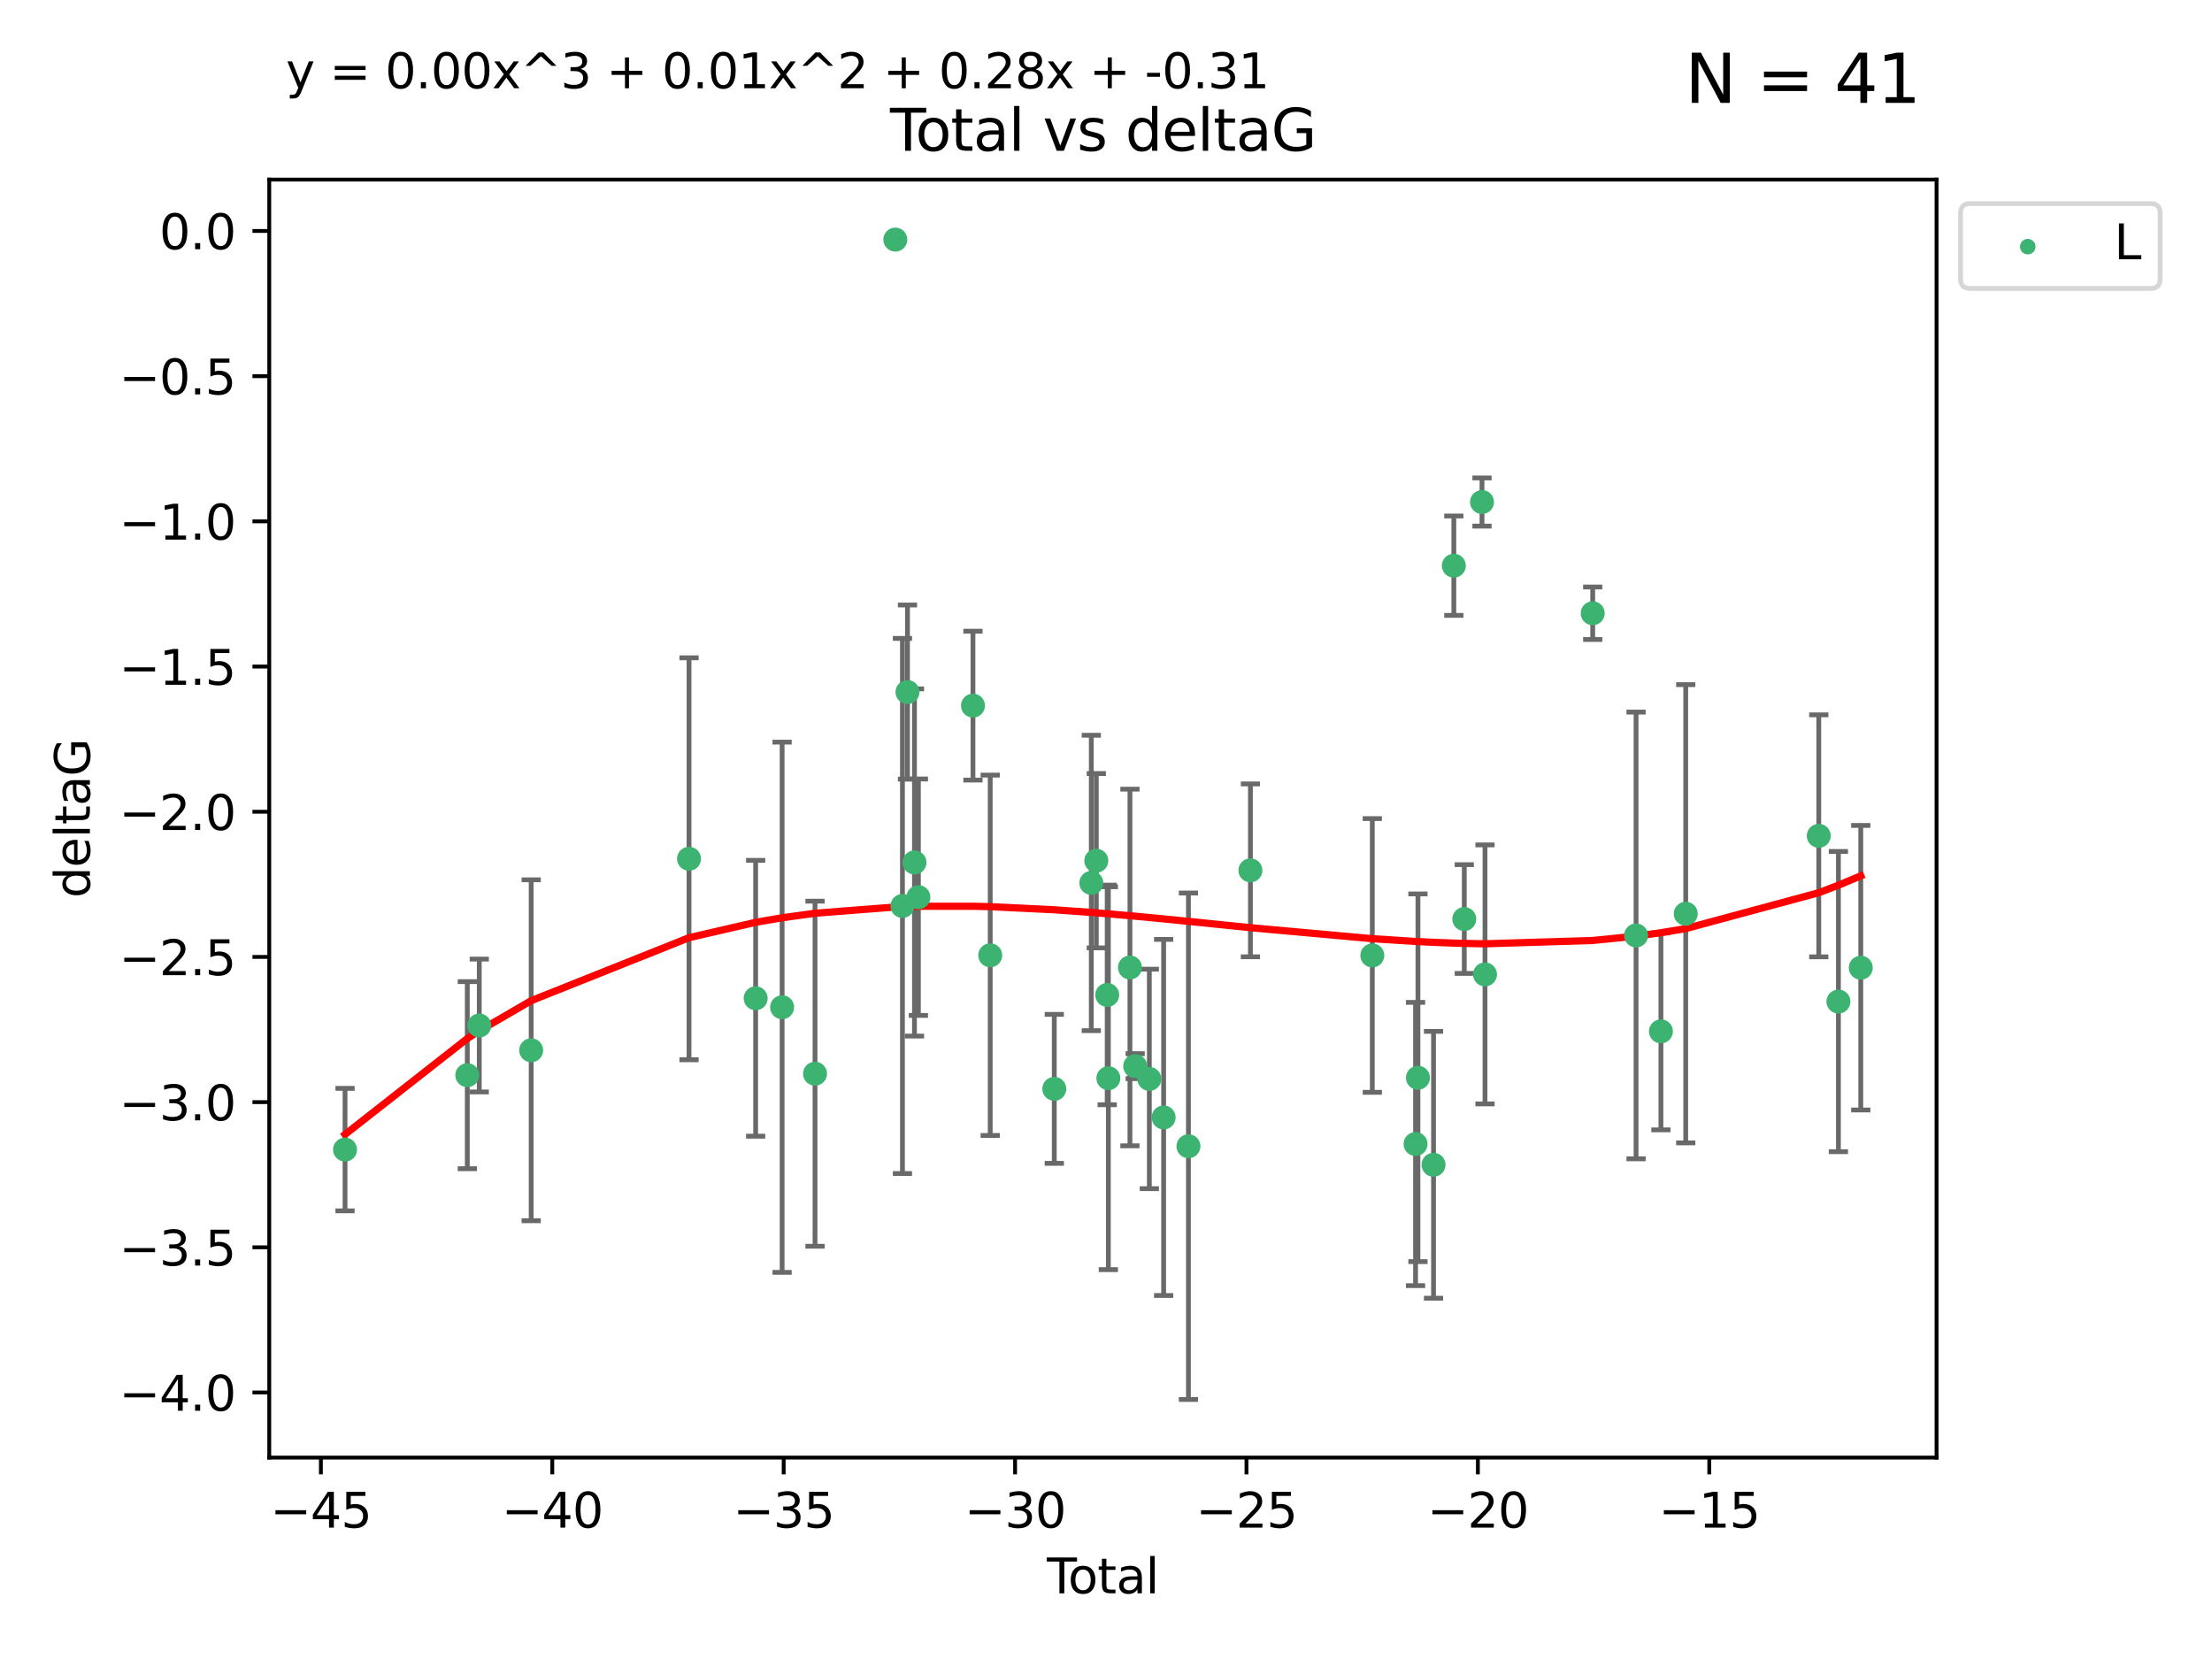 <?xml version="1.0" encoding="utf-8" standalone="no"?>
<!DOCTYPE svg PUBLIC "-//W3C//DTD SVG 1.1//EN"
  "http://www.w3.org/Graphics/SVG/1.1/DTD/svg11.dtd">
<svg xmlns:xlink="http://www.w3.org/1999/xlink" width="460.8pt" height="345.6pt" viewBox="0 0 460.8 345.6" xmlns="http://www.w3.org/2000/svg" version="1.1">
 <defs>
  <style type="text/css">*{stroke-linejoin: round; stroke-linecap: butt}</style>
 </defs>
 <g id="figure_1">
  <g id="patch_1">
   <path d="M 0 345.6 
L 460.8 345.6 
L 460.8 0 
L 0 0 
z
" style="fill: #ffffff"/>
  </g>
  <g id="axes_1">
   <g id="patch_2">
    <path d="M 56.09 303.64 
L 403.42 303.64 
L 403.42 37.411 
L 56.09 37.411 
z
" style="fill: #ffffff"/>
   </g>
   <g id="PathCollection_1">
    <defs>
     <path id="me354470877" d="M 0 1.118 
C 0.297 1.118 0.581 1 0.791 0.791 
C 1 0.581 1.118 0.297 1.118 0 
C 1.118 -0.297 1 -0.581 0.791 -0.791 
C 0.581 -1 0.297 -1.118 0 -1.118 
C -0.297 -1.118 -0.581 -1 -0.791 -0.791 
C -1 -0.581 -1.118 -0.297 -1.118 0 
C -1.118 0.297 -1 0.581 -0.791 0.791 
C -0.581 1 -0.297 1.118 0 1.118 
z
" style="stroke: #3cb371"/>
    </defs>
    <g clip-path="url(#p68805332f3)">
     <use xlink:href="#me354470877" x="71.878" y="239.484" style="fill: #3cb371; stroke: #3cb371"/>
     <use xlink:href="#me354470877" x="97.348" y="223.979" style="fill: #3cb371; stroke: #3cb371"/>
     <use xlink:href="#me354470877" x="99.842" y="213.633" style="fill: #3cb371; stroke: #3cb371"/>
     <use xlink:href="#me354470877" x="110.654" y="218.792" style="fill: #3cb371; stroke: #3cb371"/>
     <use xlink:href="#me354470877" x="143.536" y="178.9" style="fill: #3cb371; stroke: #3cb371"/>
     <use xlink:href="#me354470877" x="157.416" y="207.962" style="fill: #3cb371; stroke: #3cb371"/>
     <use xlink:href="#me354470877" x="162.929" y="209.826" style="fill: #3cb371; stroke: #3cb371"/>
     <use xlink:href="#me354470877" x="169.783" y="223.674" style="fill: #3cb371; stroke: #3cb371"/>
     <use xlink:href="#me354470877" x="186.514" y="49.912" style="fill: #3cb371; stroke: #3cb371"/>
     <use xlink:href="#me354470877" x="187.995" y="188.728" style="fill: #3cb371; stroke: #3cb371"/>
     <use xlink:href="#me354470877" x="189.045" y="144.166" style="fill: #3cb371; stroke: #3cb371"/>
     <use xlink:href="#me354470877" x="190.502" y="179.668" style="fill: #3cb371; stroke: #3cb371"/>
     <use xlink:href="#me354470877" x="191.319" y="186.904" style="fill: #3cb371; stroke: #3cb371"/>
     <use xlink:href="#me354470877" x="202.686" y="146.998" style="fill: #3cb371; stroke: #3cb371"/>
     <use xlink:href="#me354470877" x="206.281" y="199.004" style="fill: #3cb371; stroke: #3cb371"/>
     <use xlink:href="#me354470877" x="219.627" y="226.828" style="fill: #3cb371; stroke: #3cb371"/>
     <use xlink:href="#me354470877" x="227.339" y="183.93" style="fill: #3cb371; stroke: #3cb371"/>
     <use xlink:href="#me354470877" x="228.38" y="179.302" style="fill: #3cb371; stroke: #3cb371"/>
     <use xlink:href="#me354470877" x="230.649" y="207.262" style="fill: #3cb371; stroke: #3cb371"/>
     <use xlink:href="#me354470877" x="230.892" y="224.61" style="fill: #3cb371; stroke: #3cb371"/>
     <use xlink:href="#me354470877" x="235.387" y="201.543" style="fill: #3cb371; stroke: #3cb371"/>
     <use xlink:href="#me354470877" x="236.48" y="222.099" style="fill: #3cb371; stroke: #3cb371"/>
     <use xlink:href="#me354470877" x="239.428" y="224.762" style="fill: #3cb371; stroke: #3cb371"/>
     <use xlink:href="#me354470877" x="242.407" y="232.784" style="fill: #3cb371; stroke: #3cb371"/>
     <use xlink:href="#me354470877" x="247.572" y="238.783" style="fill: #3cb371; stroke: #3cb371"/>
     <use xlink:href="#me354470877" x="260.483" y="181.31" style="fill: #3cb371; stroke: #3cb371"/>
     <use xlink:href="#me354470877" x="285.877" y="199.035" style="fill: #3cb371; stroke: #3cb371"/>
     <use xlink:href="#me354470877" x="294.887" y="238.32" style="fill: #3cb371; stroke: #3cb371"/>
     <use xlink:href="#me354470877" x="295.384" y="224.516" style="fill: #3cb371; stroke: #3cb371"/>
     <use xlink:href="#me354470877" x="298.631" y="242.644" style="fill: #3cb371; stroke: #3cb371"/>
     <use xlink:href="#me354470877" x="302.86" y="117.842" style="fill: #3cb371; stroke: #3cb371"/>
     <use xlink:href="#me354470877" x="305.036" y="191.454" style="fill: #3cb371; stroke: #3cb371"/>
     <use xlink:href="#me354470877" x="308.728" y="104.582" style="fill: #3cb371; stroke: #3cb371"/>
     <use xlink:href="#me354470877" x="309.352" y="202.985" style="fill: #3cb371; stroke: #3cb371"/>
     <use xlink:href="#me354470877" x="331.79" y="127.752" style="fill: #3cb371; stroke: #3cb371"/>
     <use xlink:href="#me354470877" x="340.824" y="194.872" style="fill: #3cb371; stroke: #3cb371"/>
     <use xlink:href="#me354470877" x="346.002" y="214.854" style="fill: #3cb371; stroke: #3cb371"/>
     <use xlink:href="#me354470877" x="351.17" y="190.351" style="fill: #3cb371; stroke: #3cb371"/>
     <use xlink:href="#me354470877" x="378.883" y="174.12" style="fill: #3cb371; stroke: #3cb371"/>
     <use xlink:href="#me354470877" x="382.976" y="208.647" style="fill: #3cb371; stroke: #3cb371"/>
     <use xlink:href="#me354470877" x="387.632" y="201.593" style="fill: #3cb371; stroke: #3cb371"/>
    </g>
   </g>
   <g id="matplotlib.axis_1">
    <g id="xtick_1">
     <g id="line2d_1">
      <defs>
       <path id="m1f4c29ae6c" d="M 0 0 
L 0 3.5 
" style="stroke: #000000; stroke-width: 0.8"/>
      </defs>
      <g>
       <use xlink:href="#m1f4c29ae6c" x="66.847" y="303.64" style="stroke: #000000; stroke-width: 0.8"/>
      </g>
     </g>
     <g id="text_1">
      <!-- −45 -->
      <g transform="translate(56.295 318.238)scale(0.1 -0.1)">
       <defs>
        <path id="DejaVuSans-2212" d="M 678 2272 
L 4684 2272 
L 4684 1741 
L 678 1741 
L 678 2272 
z
" transform="scale(0.016)"/>
        <path id="DejaVuSans-34" d="M 2419 4116 
L 825 1625 
L 2419 1625 
L 2419 4116 
z
M 2253 4666 
L 3047 4666 
L 3047 1625 
L 3713 1625 
L 3713 1100 
L 3047 1100 
L 3047 0 
L 2419 0 
L 2419 1100 
L 313 1100 
L 313 1709 
L 2253 4666 
z
" transform="scale(0.016)"/>
        <path id="DejaVuSans-35" d="M 691 4666 
L 3169 4666 
L 3169 4134 
L 1269 4134 
L 1269 2991 
Q 1406 3038 1543 3061 
Q 1681 3084 1819 3084 
Q 2600 3084 3056 2656 
Q 3513 2228 3513 1497 
Q 3513 744 3044 326 
Q 2575 -91 1722 -91 
Q 1428 -91 1123 -41 
Q 819 9 494 109 
L 494 744 
Q 775 591 1075 516 
Q 1375 441 1709 441 
Q 2250 441 2565 725 
Q 2881 1009 2881 1497 
Q 2881 1984 2565 2268 
Q 2250 2553 1709 2553 
Q 1456 2553 1204 2497 
Q 953 2441 691 2322 
L 691 4666 
z
" transform="scale(0.016)"/>
       </defs>
       <use xlink:href="#DejaVuSans-2212"/>
       <use xlink:href="#DejaVuSans-34" x="83.789"/>
       <use xlink:href="#DejaVuSans-35" x="147.412"/>
      </g>
     </g>
    </g>
    <g id="xtick_2">
     <g id="line2d_2">
      <g>
       <use xlink:href="#m1f4c29ae6c" x="115.052" y="303.64" style="stroke: #000000; stroke-width: 0.8"/>
      </g>
     </g>
     <g id="text_2">
      <!-- −40 -->
      <g transform="translate(104.499 318.238)scale(0.1 -0.1)">
       <defs>
        <path id="DejaVuSans-30" d="M 2034 4250 
Q 1547 4250 1301 3770 
Q 1056 3291 1056 2328 
Q 1056 1369 1301 889 
Q 1547 409 2034 409 
Q 2525 409 2770 889 
Q 3016 1369 3016 2328 
Q 3016 3291 2770 3770 
Q 2525 4250 2034 4250 
z
M 2034 4750 
Q 2819 4750 3233 4129 
Q 3647 3509 3647 2328 
Q 3647 1150 3233 529 
Q 2819 -91 2034 -91 
Q 1250 -91 836 529 
Q 422 1150 422 2328 
Q 422 3509 836 4129 
Q 1250 4750 2034 4750 
z
" transform="scale(0.016)"/>
       </defs>
       <use xlink:href="#DejaVuSans-2212"/>
       <use xlink:href="#DejaVuSans-34" x="83.789"/>
       <use xlink:href="#DejaVuSans-30" x="147.412"/>
      </g>
     </g>
    </g>
    <g id="xtick_3">
     <g id="line2d_3">
      <g>
       <use xlink:href="#m1f4c29ae6c" x="163.256" y="303.64" style="stroke: #000000; stroke-width: 0.8"/>
      </g>
     </g>
     <g id="text_3">
      <!-- −35 -->
      <g transform="translate(152.704 318.238)scale(0.1 -0.1)">
       <defs>
        <path id="DejaVuSans-33" d="M 2597 2516 
Q 3050 2419 3304 2112 
Q 3559 1806 3559 1356 
Q 3559 666 3084 287 
Q 2609 -91 1734 -91 
Q 1441 -91 1130 -33 
Q 819 25 488 141 
L 488 750 
Q 750 597 1062 519 
Q 1375 441 1716 441 
Q 2309 441 2620 675 
Q 2931 909 2931 1356 
Q 2931 1769 2642 2001 
Q 2353 2234 1838 2234 
L 1294 2234 
L 1294 2753 
L 1863 2753 
Q 2328 2753 2575 2939 
Q 2822 3125 2822 3475 
Q 2822 3834 2567 4026 
Q 2313 4219 1838 4219 
Q 1578 4219 1281 4162 
Q 984 4106 628 3988 
L 628 4550 
Q 988 4650 1302 4700 
Q 1616 4750 1894 4750 
Q 2613 4750 3031 4423 
Q 3450 4097 3450 3541 
Q 3450 3153 3228 2886 
Q 3006 2619 2597 2516 
z
" transform="scale(0.016)"/>
       </defs>
       <use xlink:href="#DejaVuSans-2212"/>
       <use xlink:href="#DejaVuSans-33" x="83.789"/>
       <use xlink:href="#DejaVuSans-35" x="147.412"/>
      </g>
     </g>
    </g>
    <g id="xtick_4">
     <g id="line2d_4">
      <g>
       <use xlink:href="#m1f4c29ae6c" x="211.461" y="303.64" style="stroke: #000000; stroke-width: 0.8"/>
      </g>
     </g>
     <g id="text_4">
      <!-- −30 -->
      <g transform="translate(200.909 318.238)scale(0.1 -0.1)">
       <use xlink:href="#DejaVuSans-2212"/>
       <use xlink:href="#DejaVuSans-33" x="83.789"/>
       <use xlink:href="#DejaVuSans-30" x="147.412"/>
      </g>
     </g>
    </g>
    <g id="xtick_5">
     <g id="line2d_5">
      <g>
       <use xlink:href="#m1f4c29ae6c" x="259.665" y="303.64" style="stroke: #000000; stroke-width: 0.8"/>
      </g>
     </g>
     <g id="text_5">
      <!-- −25 -->
      <g transform="translate(249.113 318.238)scale(0.1 -0.1)">
       <defs>
        <path id="DejaVuSans-32" d="M 1228 531 
L 3431 531 
L 3431 0 
L 469 0 
L 469 531 
Q 828 903 1448 1529 
Q 2069 2156 2228 2338 
Q 2531 2678 2651 2914 
Q 2772 3150 2772 3378 
Q 2772 3750 2511 3984 
Q 2250 4219 1831 4219 
Q 1534 4219 1204 4116 
Q 875 4013 500 3803 
L 500 4441 
Q 881 4594 1212 4672 
Q 1544 4750 1819 4750 
Q 2544 4750 2975 4387 
Q 3406 4025 3406 3419 
Q 3406 3131 3298 2873 
Q 3191 2616 2906 2266 
Q 2828 2175 2409 1742 
Q 1991 1309 1228 531 
z
" transform="scale(0.016)"/>
       </defs>
       <use xlink:href="#DejaVuSans-2212"/>
       <use xlink:href="#DejaVuSans-32" x="83.789"/>
       <use xlink:href="#DejaVuSans-35" x="147.412"/>
      </g>
     </g>
    </g>
    <g id="xtick_6">
     <g id="line2d_6">
      <g>
       <use xlink:href="#m1f4c29ae6c" x="307.87" y="303.64" style="stroke: #000000; stroke-width: 0.8"/>
      </g>
     </g>
     <g id="text_6">
      <!-- −20 -->
      <g transform="translate(297.318 318.238)scale(0.1 -0.1)">
       <use xlink:href="#DejaVuSans-2212"/>
       <use xlink:href="#DejaVuSans-32" x="83.789"/>
       <use xlink:href="#DejaVuSans-30" x="147.412"/>
      </g>
     </g>
    </g>
    <g id="xtick_7">
     <g id="line2d_7">
      <g>
       <use xlink:href="#m1f4c29ae6c" x="356.075" y="303.64" style="stroke: #000000; stroke-width: 0.8"/>
      </g>
     </g>
     <g id="text_7">
      <!-- −15 -->
      <g transform="translate(345.522 318.238)scale(0.1 -0.1)">
       <defs>
        <path id="DejaVuSans-31" d="M 794 531 
L 1825 531 
L 1825 4091 
L 703 3866 
L 703 4441 
L 1819 4666 
L 2450 4666 
L 2450 531 
L 3481 531 
L 3481 0 
L 794 0 
L 794 531 
z
" transform="scale(0.016)"/>
       </defs>
       <use xlink:href="#DejaVuSans-2212"/>
       <use xlink:href="#DejaVuSans-31" x="83.789"/>
       <use xlink:href="#DejaVuSans-35" x="147.412"/>
      </g>
     </g>
    </g>
    <g id="text_8">
     <!-- Total -->
     <g transform="translate(218.078 331.917)scale(0.1 -0.1)">
      <defs>
       <path id="DejaVuSans-54" d="M -19 4666 
L 3928 4666 
L 3928 4134 
L 2272 4134 
L 2272 0 
L 1638 0 
L 1638 4134 
L -19 4134 
L -19 4666 
z
" transform="scale(0.016)"/>
       <path id="DejaVuSans-6f" d="M 1959 3097 
Q 1497 3097 1228 2736 
Q 959 2375 959 1747 
Q 959 1119 1226 758 
Q 1494 397 1959 397 
Q 2419 397 2687 759 
Q 2956 1122 2956 1747 
Q 2956 2369 2687 2733 
Q 2419 3097 1959 3097 
z
M 1959 3584 
Q 2709 3584 3137 3096 
Q 3566 2609 3566 1747 
Q 3566 888 3137 398 
Q 2709 -91 1959 -91 
Q 1206 -91 779 398 
Q 353 888 353 1747 
Q 353 2609 779 3096 
Q 1206 3584 1959 3584 
z
" transform="scale(0.016)"/>
       <path id="DejaVuSans-74" d="M 1172 4494 
L 1172 3500 
L 2356 3500 
L 2356 3053 
L 1172 3053 
L 1172 1153 
Q 1172 725 1289 603 
Q 1406 481 1766 481 
L 2356 481 
L 2356 0 
L 1766 0 
Q 1100 0 847 248 
Q 594 497 594 1153 
L 594 3053 
L 172 3053 
L 172 3500 
L 594 3500 
L 594 4494 
L 1172 4494 
z
" transform="scale(0.016)"/>
       <path id="DejaVuSans-61" d="M 2194 1759 
Q 1497 1759 1228 1600 
Q 959 1441 959 1056 
Q 959 750 1161 570 
Q 1363 391 1709 391 
Q 2188 391 2477 730 
Q 2766 1069 2766 1631 
L 2766 1759 
L 2194 1759 
z
M 3341 1997 
L 3341 0 
L 2766 0 
L 2766 531 
Q 2569 213 2275 61 
Q 1981 -91 1556 -91 
Q 1019 -91 701 211 
Q 384 513 384 1019 
Q 384 1609 779 1909 
Q 1175 2209 1959 2209 
L 2766 2209 
L 2766 2266 
Q 2766 2663 2505 2880 
Q 2244 3097 1772 3097 
Q 1472 3097 1187 3025 
Q 903 2953 641 2809 
L 641 3341 
Q 956 3463 1253 3523 
Q 1550 3584 1831 3584 
Q 2591 3584 2966 3190 
Q 3341 2797 3341 1997 
z
" transform="scale(0.016)"/>
       <path id="DejaVuSans-6c" d="M 603 4863 
L 1178 4863 
L 1178 0 
L 603 0 
L 603 4863 
z
" transform="scale(0.016)"/>
      </defs>
      <use xlink:href="#DejaVuSans-54"/>
      <use xlink:href="#DejaVuSans-6f" x="44.084"/>
      <use xlink:href="#DejaVuSans-74" x="105.266"/>
      <use xlink:href="#DejaVuSans-61" x="144.475"/>
      <use xlink:href="#DejaVuSans-6c" x="205.754"/>
     </g>
    </g>
   </g>
   <g id="matplotlib.axis_2">
    <g id="ytick_1">
     <g id="line2d_8">
      <defs>
       <path id="m683e31ddd4" d="M 0 0 
L -3.5 0 
" style="stroke: #000000; stroke-width: 0.8"/>
      </defs>
      <g>
       <use xlink:href="#m683e31ddd4" x="56.09" y="290.081" style="stroke: #000000; stroke-width: 0.8"/>
      </g>
     </g>
     <g id="text_9">
      <!-- −4.0 -->
      <g transform="translate(24.807 293.88)scale(0.1 -0.1)">
       <defs>
        <path id="DejaVuSans-2e" d="M 684 794 
L 1344 794 
L 1344 0 
L 684 0 
L 684 794 
z
" transform="scale(0.016)"/>
       </defs>
       <use xlink:href="#DejaVuSans-2212"/>
       <use xlink:href="#DejaVuSans-34" x="83.789"/>
       <use xlink:href="#DejaVuSans-2e" x="147.412"/>
       <use xlink:href="#DejaVuSans-30" x="179.199"/>
      </g>
     </g>
    </g>
    <g id="ytick_2">
     <g id="line2d_9">
      <g>
       <use xlink:href="#m683e31ddd4" x="56.09" y="259.836" style="stroke: #000000; stroke-width: 0.8"/>
      </g>
     </g>
     <g id="text_10">
      <!-- −3.5 -->
      <g transform="translate(24.807 263.635)scale(0.1 -0.1)">
       <use xlink:href="#DejaVuSans-2212"/>
       <use xlink:href="#DejaVuSans-33" x="83.789"/>
       <use xlink:href="#DejaVuSans-2e" x="147.412"/>
       <use xlink:href="#DejaVuSans-35" x="179.199"/>
      </g>
     </g>
    </g>
    <g id="ytick_3">
     <g id="line2d_10">
      <g>
       <use xlink:href="#m683e31ddd4" x="56.09" y="229.59" style="stroke: #000000; stroke-width: 0.8"/>
      </g>
     </g>
     <g id="text_11">
      <!-- −3.0 -->
      <g transform="translate(24.807 233.389)scale(0.1 -0.1)">
       <use xlink:href="#DejaVuSans-2212"/>
       <use xlink:href="#DejaVuSans-33" x="83.789"/>
       <use xlink:href="#DejaVuSans-2e" x="147.412"/>
       <use xlink:href="#DejaVuSans-30" x="179.199"/>
      </g>
     </g>
    </g>
    <g id="ytick_4">
     <g id="line2d_11">
      <g>
       <use xlink:href="#m683e31ddd4" x="56.09" y="199.345" style="stroke: #000000; stroke-width: 0.8"/>
      </g>
     </g>
     <g id="text_12">
      <!-- −2.5 -->
      <g transform="translate(24.807 203.144)scale(0.1 -0.1)">
       <use xlink:href="#DejaVuSans-2212"/>
       <use xlink:href="#DejaVuSans-32" x="83.789"/>
       <use xlink:href="#DejaVuSans-2e" x="147.412"/>
       <use xlink:href="#DejaVuSans-35" x="179.199"/>
      </g>
     </g>
    </g>
    <g id="ytick_5">
     <g id="line2d_12">
      <g>
       <use xlink:href="#m683e31ddd4" x="56.09" y="169.099" style="stroke: #000000; stroke-width: 0.8"/>
      </g>
     </g>
     <g id="text_13">
      <!-- −2.0 -->
      <g transform="translate(24.807 172.899)scale(0.1 -0.1)">
       <use xlink:href="#DejaVuSans-2212"/>
       <use xlink:href="#DejaVuSans-32" x="83.789"/>
       <use xlink:href="#DejaVuSans-2e" x="147.412"/>
       <use xlink:href="#DejaVuSans-30" x="179.199"/>
      </g>
     </g>
    </g>
    <g id="ytick_6">
     <g id="line2d_13">
      <g>
       <use xlink:href="#m683e31ddd4" x="56.09" y="138.854" style="stroke: #000000; stroke-width: 0.8"/>
      </g>
     </g>
     <g id="text_14">
      <!-- −1.5 -->
      <g transform="translate(24.807 142.653)scale(0.1 -0.1)">
       <use xlink:href="#DejaVuSans-2212"/>
       <use xlink:href="#DejaVuSans-31" x="83.789"/>
       <use xlink:href="#DejaVuSans-2e" x="147.412"/>
       <use xlink:href="#DejaVuSans-35" x="179.199"/>
      </g>
     </g>
    </g>
    <g id="ytick_7">
     <g id="line2d_14">
      <g>
       <use xlink:href="#m683e31ddd4" x="56.09" y="108.608" style="stroke: #000000; stroke-width: 0.8"/>
      </g>
     </g>
     <g id="text_15">
      <!-- −1.0 -->
      <g transform="translate(24.807 112.408)scale(0.1 -0.1)">
       <use xlink:href="#DejaVuSans-2212"/>
       <use xlink:href="#DejaVuSans-31" x="83.789"/>
       <use xlink:href="#DejaVuSans-2e" x="147.412"/>
       <use xlink:href="#DejaVuSans-30" x="179.199"/>
      </g>
     </g>
    </g>
    <g id="ytick_8">
     <g id="line2d_15">
      <g>
       <use xlink:href="#m683e31ddd4" x="56.09" y="78.363" style="stroke: #000000; stroke-width: 0.8"/>
      </g>
     </g>
     <g id="text_16">
      <!-- −0.5 -->
      <g transform="translate(24.807 82.162)scale(0.1 -0.1)">
       <use xlink:href="#DejaVuSans-2212"/>
       <use xlink:href="#DejaVuSans-30" x="83.789"/>
       <use xlink:href="#DejaVuSans-2e" x="147.412"/>
       <use xlink:href="#DejaVuSans-35" x="179.199"/>
      </g>
     </g>
    </g>
    <g id="ytick_9">
     <g id="line2d_16">
      <g>
       <use xlink:href="#m683e31ddd4" x="56.09" y="48.117" style="stroke: #000000; stroke-width: 0.8"/>
      </g>
     </g>
     <g id="text_17">
      <!-- 0.0 -->
      <g transform="translate(33.187 51.917)scale(0.1 -0.1)">
       <use xlink:href="#DejaVuSans-30"/>
       <use xlink:href="#DejaVuSans-2e" x="63.623"/>
       <use xlink:href="#DejaVuSans-30" x="95.41"/>
      </g>
     </g>
    </g>
    <g id="text_18">
     <!-- deltaG -->
     <g transform="translate(18.727 187.064)rotate(-90)scale(0.1 -0.1)">
      <defs>
       <path id="DejaVuSans-64" d="M 2906 2969 
L 2906 4863 
L 3481 4863 
L 3481 0 
L 2906 0 
L 2906 525 
Q 2725 213 2448 61 
Q 2172 -91 1784 -91 
Q 1150 -91 751 415 
Q 353 922 353 1747 
Q 353 2572 751 3078 
Q 1150 3584 1784 3584 
Q 2172 3584 2448 3432 
Q 2725 3281 2906 2969 
z
M 947 1747 
Q 947 1113 1208 752 
Q 1469 391 1925 391 
Q 2381 391 2643 752 
Q 2906 1113 2906 1747 
Q 2906 2381 2643 2742 
Q 2381 3103 1925 3103 
Q 1469 3103 1208 2742 
Q 947 2381 947 1747 
z
" transform="scale(0.016)"/>
       <path id="DejaVuSans-65" d="M 3597 1894 
L 3597 1613 
L 953 1613 
Q 991 1019 1311 708 
Q 1631 397 2203 397 
Q 2534 397 2845 478 
Q 3156 559 3463 722 
L 3463 178 
Q 3153 47 2828 -22 
Q 2503 -91 2169 -91 
Q 1331 -91 842 396 
Q 353 884 353 1716 
Q 353 2575 817 3079 
Q 1281 3584 2069 3584 
Q 2775 3584 3186 3129 
Q 3597 2675 3597 1894 
z
M 3022 2063 
Q 3016 2534 2758 2815 
Q 2500 3097 2075 3097 
Q 1594 3097 1305 2825 
Q 1016 2553 972 2059 
L 3022 2063 
z
" transform="scale(0.016)"/>
       <path id="DejaVuSans-47" d="M 3809 666 
L 3809 1919 
L 2778 1919 
L 2778 2438 
L 4434 2438 
L 4434 434 
Q 4069 175 3628 42 
Q 3188 -91 2688 -91 
Q 1594 -91 976 548 
Q 359 1188 359 2328 
Q 359 3472 976 4111 
Q 1594 4750 2688 4750 
Q 3144 4750 3555 4637 
Q 3966 4525 4313 4306 
L 4313 3634 
Q 3963 3931 3569 4081 
Q 3175 4231 2741 4231 
Q 1884 4231 1454 3753 
Q 1025 3275 1025 2328 
Q 1025 1384 1454 906 
Q 1884 428 2741 428 
Q 3075 428 3337 486 
Q 3600 544 3809 666 
z
" transform="scale(0.016)"/>
      </defs>
      <use xlink:href="#DejaVuSans-64"/>
      <use xlink:href="#DejaVuSans-65" x="63.477"/>
      <use xlink:href="#DejaVuSans-6c" x="125"/>
      <use xlink:href="#DejaVuSans-74" x="152.783"/>
      <use xlink:href="#DejaVuSans-61" x="191.992"/>
      <use xlink:href="#DejaVuSans-47" x="253.271"/>
     </g>
    </g>
   </g>
   <g id="LineCollection_1">
    <path d="M 71.878 252.241 
L 71.878 226.727 
" clip-path="url(#p68805332f3)" style="fill: none; stroke: #696969"/>
    <path d="M 97.348 243.463 
L 97.348 204.494 
" clip-path="url(#p68805332f3)" style="fill: none; stroke: #696969"/>
    <path d="M 99.842 227.466 
L 99.842 199.799 
" clip-path="url(#p68805332f3)" style="fill: none; stroke: #696969"/>
    <path d="M 110.654 254.301 
L 110.654 183.284 
" clip-path="url(#p68805332f3)" style="fill: none; stroke: #696969"/>
    <path d="M 143.536 220.764 
L 143.536 137.037 
" clip-path="url(#p68805332f3)" style="fill: none; stroke: #696969"/>
    <path d="M 157.416 236.693 
L 157.416 179.23 
" clip-path="url(#p68805332f3)" style="fill: none; stroke: #696969"/>
    <path d="M 162.929 265.055 
L 162.929 154.598 
" clip-path="url(#p68805332f3)" style="fill: none; stroke: #696969"/>
    <path d="M 169.783 259.616 
L 169.783 187.733 
" clip-path="url(#p68805332f3)" style="fill: none; stroke: #696969"/>
    <path d="M 186.514 50.312 
L 186.514 49.513 
" clip-path="url(#p68805332f3)" style="fill: none; stroke: #696969"/>
    <path d="M 187.995 244.464 
L 187.995 132.992 
" clip-path="url(#p68805332f3)" style="fill: none; stroke: #696969"/>
    <path d="M 189.045 162.304 
L 189.045 126.028 
" clip-path="url(#p68805332f3)" style="fill: none; stroke: #696969"/>
    <path d="M 190.502 215.831 
L 190.502 143.504 
" clip-path="url(#p68805332f3)" style="fill: none; stroke: #696969"/>
    <path d="M 191.319 211.535 
L 191.319 162.274 
" clip-path="url(#p68805332f3)" style="fill: none; stroke: #696969"/>
    <path d="M 202.686 162.504 
L 202.686 131.492 
" clip-path="url(#p68805332f3)" style="fill: none; stroke: #696969"/>
    <path d="M 206.281 236.536 
L 206.281 161.472 
" clip-path="url(#p68805332f3)" style="fill: none; stroke: #696969"/>
    <path d="M 219.627 242.342 
L 219.627 211.313 
" clip-path="url(#p68805332f3)" style="fill: none; stroke: #696969"/>
    <path d="M 227.339 214.698 
L 227.339 153.162 
" clip-path="url(#p68805332f3)" style="fill: none; stroke: #696969"/>
    <path d="M 228.38 197.46 
L 228.38 161.144 
" clip-path="url(#p68805332f3)" style="fill: none; stroke: #696969"/>
    <path d="M 230.649 230.132 
L 230.649 184.392 
" clip-path="url(#p68805332f3)" style="fill: none; stroke: #696969"/>
    <path d="M 230.892 264.486 
L 230.892 184.734 
" clip-path="url(#p68805332f3)" style="fill: none; stroke: #696969"/>
    <path d="M 235.387 238.695 
L 235.387 164.391 
" clip-path="url(#p68805332f3)" style="fill: none; stroke: #696969"/>
    <path d="M 236.48 224.698 
L 236.48 219.501 
" clip-path="url(#p68805332f3)" style="fill: none; stroke: #696969"/>
    <path d="M 239.428 247.624 
L 239.428 201.901 
" clip-path="url(#p68805332f3)" style="fill: none; stroke: #696969"/>
    <path d="M 242.407 269.871 
L 242.407 195.696 
" clip-path="url(#p68805332f3)" style="fill: none; stroke: #696969"/>
    <path d="M 247.572 291.539 
L 247.572 186.028 
" clip-path="url(#p68805332f3)" style="fill: none; stroke: #696969"/>
    <path d="M 260.483 199.319 
L 260.483 163.301 
" clip-path="url(#p68805332f3)" style="fill: none; stroke: #696969"/>
    <path d="M 285.877 227.547 
L 285.877 170.524 
" clip-path="url(#p68805332f3)" style="fill: none; stroke: #696969"/>
    <path d="M 294.887 267.827 
L 294.887 208.812 
" clip-path="url(#p68805332f3)" style="fill: none; stroke: #696969"/>
    <path d="M 295.384 262.816 
L 295.384 186.215 
" clip-path="url(#p68805332f3)" style="fill: none; stroke: #696969"/>
    <path d="M 298.631 270.442 
L 298.631 214.847 
" clip-path="url(#p68805332f3)" style="fill: none; stroke: #696969"/>
    <path d="M 302.86 128.198 
L 302.86 107.487 
" clip-path="url(#p68805332f3)" style="fill: none; stroke: #696969"/>
    <path d="M 305.036 202.781 
L 305.036 180.126 
" clip-path="url(#p68805332f3)" style="fill: none; stroke: #696969"/>
    <path d="M 308.728 109.597 
L 308.728 99.567 
" clip-path="url(#p68805332f3)" style="fill: none; stroke: #696969"/>
    <path d="M 309.352 229.965 
L 309.352 176.005 
" clip-path="url(#p68805332f3)" style="fill: none; stroke: #696969"/>
    <path d="M 331.79 133.223 
L 331.79 122.281 
" clip-path="url(#p68805332f3)" style="fill: none; stroke: #696969"/>
    <path d="M 340.824 241.405 
L 340.824 148.339 
" clip-path="url(#p68805332f3)" style="fill: none; stroke: #696969"/>
    <path d="M 346.002 235.371 
L 346.002 194.336 
" clip-path="url(#p68805332f3)" style="fill: none; stroke: #696969"/>
    <path d="M 351.17 238.085 
L 351.17 142.617 
" clip-path="url(#p68805332f3)" style="fill: none; stroke: #696969"/>
    <path d="M 378.883 199.33 
L 378.883 148.909 
" clip-path="url(#p68805332f3)" style="fill: none; stroke: #696969"/>
    <path d="M 382.976 239.917 
L 382.976 177.378 
" clip-path="url(#p68805332f3)" style="fill: none; stroke: #696969"/>
    <path d="M 387.632 231.232 
L 387.632 171.954 
" clip-path="url(#p68805332f3)" style="fill: none; stroke: #696969"/>
   </g>
   <g id="line2d_17">
    <defs>
     <path id="m602407ffcc" d="M 2 0 
L -2 -0 
" style="stroke: #696969"/>
    </defs>
    <g clip-path="url(#p68805332f3)">
     <use xlink:href="#m602407ffcc" x="71.878" y="252.241" style="fill: #696969; stroke: #696969"/>
     <use xlink:href="#m602407ffcc" x="97.348" y="243.463" style="fill: #696969; stroke: #696969"/>
     <use xlink:href="#m602407ffcc" x="99.842" y="227.466" style="fill: #696969; stroke: #696969"/>
     <use xlink:href="#m602407ffcc" x="110.654" y="254.301" style="fill: #696969; stroke: #696969"/>
     <use xlink:href="#m602407ffcc" x="143.536" y="220.764" style="fill: #696969; stroke: #696969"/>
     <use xlink:href="#m602407ffcc" x="157.416" y="236.693" style="fill: #696969; stroke: #696969"/>
     <use xlink:href="#m602407ffcc" x="162.929" y="265.055" style="fill: #696969; stroke: #696969"/>
     <use xlink:href="#m602407ffcc" x="169.783" y="259.616" style="fill: #696969; stroke: #696969"/>
     <use xlink:href="#m602407ffcc" x="186.514" y="50.312" style="fill: #696969; stroke: #696969"/>
     <use xlink:href="#m602407ffcc" x="187.995" y="244.464" style="fill: #696969; stroke: #696969"/>
     <use xlink:href="#m602407ffcc" x="189.045" y="162.304" style="fill: #696969; stroke: #696969"/>
     <use xlink:href="#m602407ffcc" x="190.502" y="215.831" style="fill: #696969; stroke: #696969"/>
     <use xlink:href="#m602407ffcc" x="191.319" y="211.535" style="fill: #696969; stroke: #696969"/>
     <use xlink:href="#m602407ffcc" x="202.686" y="162.504" style="fill: #696969; stroke: #696969"/>
     <use xlink:href="#m602407ffcc" x="206.281" y="236.536" style="fill: #696969; stroke: #696969"/>
     <use xlink:href="#m602407ffcc" x="219.627" y="242.342" style="fill: #696969; stroke: #696969"/>
     <use xlink:href="#m602407ffcc" x="227.339" y="214.698" style="fill: #696969; stroke: #696969"/>
     <use xlink:href="#m602407ffcc" x="228.38" y="197.46" style="fill: #696969; stroke: #696969"/>
     <use xlink:href="#m602407ffcc" x="230.649" y="230.132" style="fill: #696969; stroke: #696969"/>
     <use xlink:href="#m602407ffcc" x="230.892" y="264.486" style="fill: #696969; stroke: #696969"/>
     <use xlink:href="#m602407ffcc" x="235.387" y="238.695" style="fill: #696969; stroke: #696969"/>
     <use xlink:href="#m602407ffcc" x="236.48" y="224.698" style="fill: #696969; stroke: #696969"/>
     <use xlink:href="#m602407ffcc" x="239.428" y="247.624" style="fill: #696969; stroke: #696969"/>
     <use xlink:href="#m602407ffcc" x="242.407" y="269.871" style="fill: #696969; stroke: #696969"/>
     <use xlink:href="#m602407ffcc" x="247.572" y="291.539" style="fill: #696969; stroke: #696969"/>
     <use xlink:href="#m602407ffcc" x="260.483" y="199.319" style="fill: #696969; stroke: #696969"/>
     <use xlink:href="#m602407ffcc" x="285.877" y="227.547" style="fill: #696969; stroke: #696969"/>
     <use xlink:href="#m602407ffcc" x="294.887" y="267.827" style="fill: #696969; stroke: #696969"/>
     <use xlink:href="#m602407ffcc" x="295.384" y="262.816" style="fill: #696969; stroke: #696969"/>
     <use xlink:href="#m602407ffcc" x="298.631" y="270.442" style="fill: #696969; stroke: #696969"/>
     <use xlink:href="#m602407ffcc" x="302.86" y="128.198" style="fill: #696969; stroke: #696969"/>
     <use xlink:href="#m602407ffcc" x="305.036" y="202.781" style="fill: #696969; stroke: #696969"/>
     <use xlink:href="#m602407ffcc" x="308.728" y="109.597" style="fill: #696969; stroke: #696969"/>
     <use xlink:href="#m602407ffcc" x="309.352" y="229.965" style="fill: #696969; stroke: #696969"/>
     <use xlink:href="#m602407ffcc" x="331.79" y="133.223" style="fill: #696969; stroke: #696969"/>
     <use xlink:href="#m602407ffcc" x="340.824" y="241.405" style="fill: #696969; stroke: #696969"/>
     <use xlink:href="#m602407ffcc" x="346.002" y="235.371" style="fill: #696969; stroke: #696969"/>
     <use xlink:href="#m602407ffcc" x="351.17" y="238.085" style="fill: #696969; stroke: #696969"/>
     <use xlink:href="#m602407ffcc" x="378.883" y="199.33" style="fill: #696969; stroke: #696969"/>
     <use xlink:href="#m602407ffcc" x="382.976" y="239.917" style="fill: #696969; stroke: #696969"/>
     <use xlink:href="#m602407ffcc" x="387.632" y="231.232" style="fill: #696969; stroke: #696969"/>
    </g>
   </g>
   <g id="line2d_18">
    <g clip-path="url(#p68805332f3)">
     <use xlink:href="#m602407ffcc" x="71.878" y="226.727" style="fill: #696969; stroke: #696969"/>
     <use xlink:href="#m602407ffcc" x="97.348" y="204.494" style="fill: #696969; stroke: #696969"/>
     <use xlink:href="#m602407ffcc" x="99.842" y="199.799" style="fill: #696969; stroke: #696969"/>
     <use xlink:href="#m602407ffcc" x="110.654" y="183.284" style="fill: #696969; stroke: #696969"/>
     <use xlink:href="#m602407ffcc" x="143.536" y="137.037" style="fill: #696969; stroke: #696969"/>
     <use xlink:href="#m602407ffcc" x="157.416" y="179.23" style="fill: #696969; stroke: #696969"/>
     <use xlink:href="#m602407ffcc" x="162.929" y="154.598" style="fill: #696969; stroke: #696969"/>
     <use xlink:href="#m602407ffcc" x="169.783" y="187.733" style="fill: #696969; stroke: #696969"/>
     <use xlink:href="#m602407ffcc" x="186.514" y="49.513" style="fill: #696969; stroke: #696969"/>
     <use xlink:href="#m602407ffcc" x="187.995" y="132.992" style="fill: #696969; stroke: #696969"/>
     <use xlink:href="#m602407ffcc" x="189.045" y="126.028" style="fill: #696969; stroke: #696969"/>
     <use xlink:href="#m602407ffcc" x="190.502" y="143.504" style="fill: #696969; stroke: #696969"/>
     <use xlink:href="#m602407ffcc" x="191.319" y="162.274" style="fill: #696969; stroke: #696969"/>
     <use xlink:href="#m602407ffcc" x="202.686" y="131.492" style="fill: #696969; stroke: #696969"/>
     <use xlink:href="#m602407ffcc" x="206.281" y="161.472" style="fill: #696969; stroke: #696969"/>
     <use xlink:href="#m602407ffcc" x="219.627" y="211.313" style="fill: #696969; stroke: #696969"/>
     <use xlink:href="#m602407ffcc" x="227.339" y="153.162" style="fill: #696969; stroke: #696969"/>
     <use xlink:href="#m602407ffcc" x="228.38" y="161.144" style="fill: #696969; stroke: #696969"/>
     <use xlink:href="#m602407ffcc" x="230.649" y="184.392" style="fill: #696969; stroke: #696969"/>
     <use xlink:href="#m602407ffcc" x="230.892" y="184.734" style="fill: #696969; stroke: #696969"/>
     <use xlink:href="#m602407ffcc" x="235.387" y="164.391" style="fill: #696969; stroke: #696969"/>
     <use xlink:href="#m602407ffcc" x="236.48" y="219.501" style="fill: #696969; stroke: #696969"/>
     <use xlink:href="#m602407ffcc" x="239.428" y="201.901" style="fill: #696969; stroke: #696969"/>
     <use xlink:href="#m602407ffcc" x="242.407" y="195.696" style="fill: #696969; stroke: #696969"/>
     <use xlink:href="#m602407ffcc" x="247.572" y="186.028" style="fill: #696969; stroke: #696969"/>
     <use xlink:href="#m602407ffcc" x="260.483" y="163.301" style="fill: #696969; stroke: #696969"/>
     <use xlink:href="#m602407ffcc" x="285.877" y="170.524" style="fill: #696969; stroke: #696969"/>
     <use xlink:href="#m602407ffcc" x="294.887" y="208.812" style="fill: #696969; stroke: #696969"/>
     <use xlink:href="#m602407ffcc" x="295.384" y="186.215" style="fill: #696969; stroke: #696969"/>
     <use xlink:href="#m602407ffcc" x="298.631" y="214.847" style="fill: #696969; stroke: #696969"/>
     <use xlink:href="#m602407ffcc" x="302.86" y="107.487" style="fill: #696969; stroke: #696969"/>
     <use xlink:href="#m602407ffcc" x="305.036" y="180.126" style="fill: #696969; stroke: #696969"/>
     <use xlink:href="#m602407ffcc" x="308.728" y="99.567" style="fill: #696969; stroke: #696969"/>
     <use xlink:href="#m602407ffcc" x="309.352" y="176.005" style="fill: #696969; stroke: #696969"/>
     <use xlink:href="#m602407ffcc" x="331.79" y="122.281" style="fill: #696969; stroke: #696969"/>
     <use xlink:href="#m602407ffcc" x="340.824" y="148.339" style="fill: #696969; stroke: #696969"/>
     <use xlink:href="#m602407ffcc" x="346.002" y="194.336" style="fill: #696969; stroke: #696969"/>
     <use xlink:href="#m602407ffcc" x="351.17" y="142.617" style="fill: #696969; stroke: #696969"/>
     <use xlink:href="#m602407ffcc" x="378.883" y="148.909" style="fill: #696969; stroke: #696969"/>
     <use xlink:href="#m602407ffcc" x="382.976" y="177.378" style="fill: #696969; stroke: #696969"/>
     <use xlink:href="#m602407ffcc" x="387.632" y="171.954" style="fill: #696969; stroke: #696969"/>
    </g>
   </g>
   <g id="line2d_19">
    <path d="M 71.878 236.323 
L 97.348 216.347 
L 99.842 214.743 
L 110.654 208.457 
L 143.536 195.339 
L 157.416 192.134 
L 162.929 191.187 
L 169.783 190.248 
L 186.514 188.94 
L 187.995 188.885 
L 189.045 188.851 
L 190.502 188.812 
L 191.319 188.793 
L 202.686 188.789 
L 206.281 188.878 
L 219.627 189.521 
L 227.339 190.076 
L 228.38 190.16 
L 230.649 190.347 
L 230.892 190.368 
L 235.387 190.762 
L 236.48 190.862 
L 239.428 191.138 
L 242.407 191.425 
L 247.572 191.937 
L 260.483 193.252 
L 285.877 195.548 
L 294.887 196.121 
L 295.384 196.147 
L 298.631 196.304 
L 302.86 196.465 
L 305.036 196.527 
L 308.728 196.6 
L 309.352 196.608 
L 331.79 195.92 
L 340.824 195.014 
L 346.002 194.305 
L 351.17 193.448 
L 378.883 185.968 
L 382.976 184.402 
L 387.632 182.461 
" clip-path="url(#p68805332f3)" style="fill: none; stroke: #ff0000; stroke-width: 1.5; stroke-linecap: square"/>
   </g>
   <g id="line2d_20">
    <defs>
     <path id="mf3daf4bedd" d="M 0 2 
C 0.53 2 1.039 1.789 1.414 1.414 
C 1.789 1.039 2 0.53 2 0 
C 2 -0.53 1.789 -1.039 1.414 -1.414 
C 1.039 -1.789 0.53 -2 0 -2 
C -0.53 -2 -1.039 -1.789 -1.414 -1.414 
C -1.789 -1.039 -2 -0.53 -2 0 
C -2 0.53 -1.789 1.039 -1.414 1.414 
C -1.039 1.789 -0.53 2 0 2 
z
" style="stroke: #3cb371"/>
    </defs>
    <g clip-path="url(#p68805332f3)">
     <use xlink:href="#mf3daf4bedd" x="71.878" y="239.484" style="fill: #3cb371; stroke: #3cb371"/>
     <use xlink:href="#mf3daf4bedd" x="97.348" y="223.979" style="fill: #3cb371; stroke: #3cb371"/>
     <use xlink:href="#mf3daf4bedd" x="99.842" y="213.633" style="fill: #3cb371; stroke: #3cb371"/>
     <use xlink:href="#mf3daf4bedd" x="110.654" y="218.792" style="fill: #3cb371; stroke: #3cb371"/>
     <use xlink:href="#mf3daf4bedd" x="143.536" y="178.9" style="fill: #3cb371; stroke: #3cb371"/>
     <use xlink:href="#mf3daf4bedd" x="157.416" y="207.962" style="fill: #3cb371; stroke: #3cb371"/>
     <use xlink:href="#mf3daf4bedd" x="162.929" y="209.826" style="fill: #3cb371; stroke: #3cb371"/>
     <use xlink:href="#mf3daf4bedd" x="169.783" y="223.674" style="fill: #3cb371; stroke: #3cb371"/>
     <use xlink:href="#mf3daf4bedd" x="186.514" y="49.912" style="fill: #3cb371; stroke: #3cb371"/>
     <use xlink:href="#mf3daf4bedd" x="187.995" y="188.728" style="fill: #3cb371; stroke: #3cb371"/>
     <use xlink:href="#mf3daf4bedd" x="189.045" y="144.166" style="fill: #3cb371; stroke: #3cb371"/>
     <use xlink:href="#mf3daf4bedd" x="190.502" y="179.668" style="fill: #3cb371; stroke: #3cb371"/>
     <use xlink:href="#mf3daf4bedd" x="191.319" y="186.904" style="fill: #3cb371; stroke: #3cb371"/>
     <use xlink:href="#mf3daf4bedd" x="202.686" y="146.998" style="fill: #3cb371; stroke: #3cb371"/>
     <use xlink:href="#mf3daf4bedd" x="206.281" y="199.004" style="fill: #3cb371; stroke: #3cb371"/>
     <use xlink:href="#mf3daf4bedd" x="219.627" y="226.828" style="fill: #3cb371; stroke: #3cb371"/>
     <use xlink:href="#mf3daf4bedd" x="227.339" y="183.93" style="fill: #3cb371; stroke: #3cb371"/>
     <use xlink:href="#mf3daf4bedd" x="228.38" y="179.302" style="fill: #3cb371; stroke: #3cb371"/>
     <use xlink:href="#mf3daf4bedd" x="230.649" y="207.262" style="fill: #3cb371; stroke: #3cb371"/>
     <use xlink:href="#mf3daf4bedd" x="230.892" y="224.61" style="fill: #3cb371; stroke: #3cb371"/>
     <use xlink:href="#mf3daf4bedd" x="235.387" y="201.543" style="fill: #3cb371; stroke: #3cb371"/>
     <use xlink:href="#mf3daf4bedd" x="236.48" y="222.099" style="fill: #3cb371; stroke: #3cb371"/>
     <use xlink:href="#mf3daf4bedd" x="239.428" y="224.762" style="fill: #3cb371; stroke: #3cb371"/>
     <use xlink:href="#mf3daf4bedd" x="242.407" y="232.784" style="fill: #3cb371; stroke: #3cb371"/>
     <use xlink:href="#mf3daf4bedd" x="247.572" y="238.783" style="fill: #3cb371; stroke: #3cb371"/>
     <use xlink:href="#mf3daf4bedd" x="260.483" y="181.31" style="fill: #3cb371; stroke: #3cb371"/>
     <use xlink:href="#mf3daf4bedd" x="285.877" y="199.035" style="fill: #3cb371; stroke: #3cb371"/>
     <use xlink:href="#mf3daf4bedd" x="294.887" y="238.32" style="fill: #3cb371; stroke: #3cb371"/>
     <use xlink:href="#mf3daf4bedd" x="295.384" y="224.516" style="fill: #3cb371; stroke: #3cb371"/>
     <use xlink:href="#mf3daf4bedd" x="298.631" y="242.644" style="fill: #3cb371; stroke: #3cb371"/>
     <use xlink:href="#mf3daf4bedd" x="302.86" y="117.842" style="fill: #3cb371; stroke: #3cb371"/>
     <use xlink:href="#mf3daf4bedd" x="305.036" y="191.454" style="fill: #3cb371; stroke: #3cb371"/>
     <use xlink:href="#mf3daf4bedd" x="308.728" y="104.582" style="fill: #3cb371; stroke: #3cb371"/>
     <use xlink:href="#mf3daf4bedd" x="309.352" y="202.985" style="fill: #3cb371; stroke: #3cb371"/>
     <use xlink:href="#mf3daf4bedd" x="331.79" y="127.752" style="fill: #3cb371; stroke: #3cb371"/>
     <use xlink:href="#mf3daf4bedd" x="340.824" y="194.872" style="fill: #3cb371; stroke: #3cb371"/>
     <use xlink:href="#mf3daf4bedd" x="346.002" y="214.854" style="fill: #3cb371; stroke: #3cb371"/>
     <use xlink:href="#mf3daf4bedd" x="351.17" y="190.351" style="fill: #3cb371; stroke: #3cb371"/>
     <use xlink:href="#mf3daf4bedd" x="378.883" y="174.12" style="fill: #3cb371; stroke: #3cb371"/>
     <use xlink:href="#mf3daf4bedd" x="382.976" y="208.647" style="fill: #3cb371; stroke: #3cb371"/>
     <use xlink:href="#mf3daf4bedd" x="387.632" y="201.593" style="fill: #3cb371; stroke: #3cb371"/>
    </g>
   </g>
   <g id="patch_3">
    <path d="M 56.09 303.64 
L 56.09 37.411 
" style="fill: none; stroke: #000000; stroke-width: 0.8; stroke-linejoin: miter; stroke-linecap: square"/>
   </g>
   <g id="patch_4">
    <path d="M 403.42 303.64 
L 403.42 37.411 
" style="fill: none; stroke: #000000; stroke-width: 0.8; stroke-linejoin: miter; stroke-linecap: square"/>
   </g>
   <g id="patch_5">
    <path d="M 56.09 303.64 
L 403.42 303.64 
" style="fill: none; stroke: #000000; stroke-width: 0.8; stroke-linejoin: miter; stroke-linecap: square"/>
   </g>
   <g id="patch_6">
    <path d="M 56.09 37.411 
L 403.42 37.411 
" style="fill: none; stroke: #000000; stroke-width: 0.8; stroke-linejoin: miter; stroke-linecap: square"/>
   </g>
   <g id="text_19">
    <!-- N = 41 -->
    <g transform="translate(351.028 21.426)scale(0.14 -0.14)">
     <defs>
      <path id="DejaVuSans-4e" d="M 628 4666 
L 1478 4666 
L 3547 763 
L 3547 4666 
L 4159 4666 
L 4159 0 
L 3309 0 
L 1241 3903 
L 1241 0 
L 628 0 
L 628 4666 
z
" transform="scale(0.016)"/>
      <path id="DejaVuSans-20" transform="scale(0.016)"/>
      <path id="DejaVuSans-3d" d="M 678 2906 
L 4684 2906 
L 4684 2381 
L 678 2381 
L 678 2906 
z
M 678 1631 
L 4684 1631 
L 4684 1100 
L 678 1100 
L 678 1631 
z
" transform="scale(0.016)"/>
     </defs>
     <use xlink:href="#DejaVuSans-4e"/>
     <use xlink:href="#DejaVuSans-20" x="74.805"/>
     <use xlink:href="#DejaVuSans-3d" x="106.592"/>
     <use xlink:href="#DejaVuSans-20" x="190.381"/>
     <use xlink:href="#DejaVuSans-34" x="222.168"/>
     <use xlink:href="#DejaVuSans-31" x="285.791"/>
    </g>
   </g>
   <g id="text_20">
    <!-- y = 0.00x^3 + 0.01x^2 + 0.28x + -0.31 -->
    <g transform="translate(59.563 18.387)scale(0.1 -0.1)">
     <defs>
      <path id="DejaVuSans-79" d="M 2059 -325 
Q 1816 -950 1584 -1140 
Q 1353 -1331 966 -1331 
L 506 -1331 
L 506 -850 
L 844 -850 
Q 1081 -850 1212 -737 
Q 1344 -625 1503 -206 
L 1606 56 
L 191 3500 
L 800 3500 
L 1894 763 
L 2988 3500 
L 3597 3500 
L 2059 -325 
z
" transform="scale(0.016)"/>
      <path id="DejaVuSans-78" d="M 3513 3500 
L 2247 1797 
L 3578 0 
L 2900 0 
L 1881 1375 
L 863 0 
L 184 0 
L 1544 1831 
L 300 3500 
L 978 3500 
L 1906 2253 
L 2834 3500 
L 3513 3500 
z
" transform="scale(0.016)"/>
      <path id="DejaVuSans-5e" d="M 2988 4666 
L 4684 2925 
L 4056 2925 
L 2681 4159 
L 1306 2925 
L 678 2925 
L 2375 4666 
L 2988 4666 
z
" transform="scale(0.016)"/>
      <path id="DejaVuSans-2b" d="M 2944 4013 
L 2944 2272 
L 4684 2272 
L 4684 1741 
L 2944 1741 
L 2944 0 
L 2419 0 
L 2419 1741 
L 678 1741 
L 678 2272 
L 2419 2272 
L 2419 4013 
L 2944 4013 
z
" transform="scale(0.016)"/>
      <path id="DejaVuSans-38" d="M 2034 2216 
Q 1584 2216 1326 1975 
Q 1069 1734 1069 1313 
Q 1069 891 1326 650 
Q 1584 409 2034 409 
Q 2484 409 2743 651 
Q 3003 894 3003 1313 
Q 3003 1734 2745 1975 
Q 2488 2216 2034 2216 
z
M 1403 2484 
Q 997 2584 770 2862 
Q 544 3141 544 3541 
Q 544 4100 942 4425 
Q 1341 4750 2034 4750 
Q 2731 4750 3128 4425 
Q 3525 4100 3525 3541 
Q 3525 3141 3298 2862 
Q 3072 2584 2669 2484 
Q 3125 2378 3379 2068 
Q 3634 1759 3634 1313 
Q 3634 634 3220 271 
Q 2806 -91 2034 -91 
Q 1263 -91 848 271 
Q 434 634 434 1313 
Q 434 1759 690 2068 
Q 947 2378 1403 2484 
z
M 1172 3481 
Q 1172 3119 1398 2916 
Q 1625 2713 2034 2713 
Q 2441 2713 2670 2916 
Q 2900 3119 2900 3481 
Q 2900 3844 2670 4047 
Q 2441 4250 2034 4250 
Q 1625 4250 1398 4047 
Q 1172 3844 1172 3481 
z
" transform="scale(0.016)"/>
      <path id="DejaVuSans-2d" d="M 313 2009 
L 1997 2009 
L 1997 1497 
L 313 1497 
L 313 2009 
z
" transform="scale(0.016)"/>
     </defs>
     <use xlink:href="#DejaVuSans-79"/>
     <use xlink:href="#DejaVuSans-20" x="59.18"/>
     <use xlink:href="#DejaVuSans-3d" x="90.967"/>
     <use xlink:href="#DejaVuSans-20" x="174.756"/>
     <use xlink:href="#DejaVuSans-30" x="206.543"/>
     <use xlink:href="#DejaVuSans-2e" x="270.166"/>
     <use xlink:href="#DejaVuSans-30" x="301.953"/>
     <use xlink:href="#DejaVuSans-30" x="365.576"/>
     <use xlink:href="#DejaVuSans-78" x="429.199"/>
     <use xlink:href="#DejaVuSans-5e" x="488.379"/>
     <use xlink:href="#DejaVuSans-33" x="572.168"/>
     <use xlink:href="#DejaVuSans-20" x="635.791"/>
     <use xlink:href="#DejaVuSans-2b" x="667.578"/>
     <use xlink:href="#DejaVuSans-20" x="751.367"/>
     <use xlink:href="#DejaVuSans-30" x="783.154"/>
     <use xlink:href="#DejaVuSans-2e" x="846.777"/>
     <use xlink:href="#DejaVuSans-30" x="878.564"/>
     <use xlink:href="#DejaVuSans-31" x="942.188"/>
     <use xlink:href="#DejaVuSans-78" x="1005.811"/>
     <use xlink:href="#DejaVuSans-5e" x="1064.99"/>
     <use xlink:href="#DejaVuSans-32" x="1148.779"/>
     <use xlink:href="#DejaVuSans-20" x="1212.402"/>
     <use xlink:href="#DejaVuSans-2b" x="1244.189"/>
     <use xlink:href="#DejaVuSans-20" x="1327.979"/>
     <use xlink:href="#DejaVuSans-30" x="1359.766"/>
     <use xlink:href="#DejaVuSans-2e" x="1423.389"/>
     <use xlink:href="#DejaVuSans-32" x="1455.176"/>
     <use xlink:href="#DejaVuSans-38" x="1518.799"/>
     <use xlink:href="#DejaVuSans-78" x="1582.422"/>
     <use xlink:href="#DejaVuSans-20" x="1641.602"/>
     <use xlink:href="#DejaVuSans-2b" x="1673.389"/>
     <use xlink:href="#DejaVuSans-20" x="1757.178"/>
     <use xlink:href="#DejaVuSans-2d" x="1788.965"/>
     <use xlink:href="#DejaVuSans-30" x="1825.049"/>
     <use xlink:href="#DejaVuSans-2e" x="1888.672"/>
     <use xlink:href="#DejaVuSans-33" x="1920.459"/>
     <use xlink:href="#DejaVuSans-31" x="1984.082"/>
    </g>
   </g>
   <g id="text_21">
    <!-- Total vs deltaG -->
    <g transform="translate(185.407 31.411)scale(0.12 -0.12)">
     <defs>
      <path id="DejaVuSans-76" d="M 191 3500 
L 800 3500 
L 1894 563 
L 2988 3500 
L 3597 3500 
L 2284 0 
L 1503 0 
L 191 3500 
z
" transform="scale(0.016)"/>
      <path id="DejaVuSans-73" d="M 2834 3397 
L 2834 2853 
Q 2591 2978 2328 3040 
Q 2066 3103 1784 3103 
Q 1356 3103 1142 2972 
Q 928 2841 928 2578 
Q 928 2378 1081 2264 
Q 1234 2150 1697 2047 
L 1894 2003 
Q 2506 1872 2764 1633 
Q 3022 1394 3022 966 
Q 3022 478 2636 193 
Q 2250 -91 1575 -91 
Q 1294 -91 989 -36 
Q 684 19 347 128 
L 347 722 
Q 666 556 975 473 
Q 1284 391 1588 391 
Q 1994 391 2212 530 
Q 2431 669 2431 922 
Q 2431 1156 2273 1281 
Q 2116 1406 1581 1522 
L 1381 1569 
Q 847 1681 609 1914 
Q 372 2147 372 2553 
Q 372 3047 722 3315 
Q 1072 3584 1716 3584 
Q 2034 3584 2315 3537 
Q 2597 3491 2834 3397 
z
" transform="scale(0.016)"/>
     </defs>
     <use xlink:href="#DejaVuSans-54"/>
     <use xlink:href="#DejaVuSans-6f" x="44.084"/>
     <use xlink:href="#DejaVuSans-74" x="105.266"/>
     <use xlink:href="#DejaVuSans-61" x="144.475"/>
     <use xlink:href="#DejaVuSans-6c" x="205.754"/>
     <use xlink:href="#DejaVuSans-20" x="233.537"/>
     <use xlink:href="#DejaVuSans-76" x="265.324"/>
     <use xlink:href="#DejaVuSans-73" x="324.504"/>
     <use xlink:href="#DejaVuSans-20" x="376.604"/>
     <use xlink:href="#DejaVuSans-64" x="408.391"/>
     <use xlink:href="#DejaVuSans-65" x="471.867"/>
     <use xlink:href="#DejaVuSans-6c" x="533.391"/>
     <use xlink:href="#DejaVuSans-74" x="561.174"/>
     <use xlink:href="#DejaVuSans-61" x="600.383"/>
     <use xlink:href="#DejaVuSans-47" x="661.662"/>
    </g>
   </g>
   <g id="legend_1">
    <g id="patch_7">
     <path d="M 410.42 60.089 
L 447.992 60.089 
Q 449.992 60.089 449.992 58.089 
L 449.992 44.411 
Q 449.992 42.411 447.992 42.411 
L 410.42 42.411 
Q 408.42 42.411 408.42 44.411 
L 408.42 58.089 
Q 408.42 60.089 410.42 60.089 
z
" style="fill: #ffffff; opacity: 0.8; stroke: #cccccc; stroke-linejoin: miter"/>
    </g>
    <g id="PathCollection_2">
     <g>
      <use xlink:href="#me354470877" x="422.42" y="51.385" style="fill: #3cb371; stroke: #3cb371"/>
     </g>
    </g>
    <g id="text_22">
     <!-- L -->
     <g transform="translate(440.42 54.01)scale(0.1 -0.1)">
      <defs>
       <path id="DejaVuSans-4c" d="M 628 4666 
L 1259 4666 
L 1259 531 
L 3531 531 
L 3531 0 
L 628 0 
L 628 4666 
z
" transform="scale(0.016)"/>
      </defs>
      <use xlink:href="#DejaVuSans-4c"/>
     </g>
    </g>
   </g>
  </g>
 </g>
 <defs>
  <clipPath id="p68805332f3">
   <rect x="56.09" y="37.411" width="347.33" height="266.229"/>
  </clipPath>
 </defs>
</svg>
